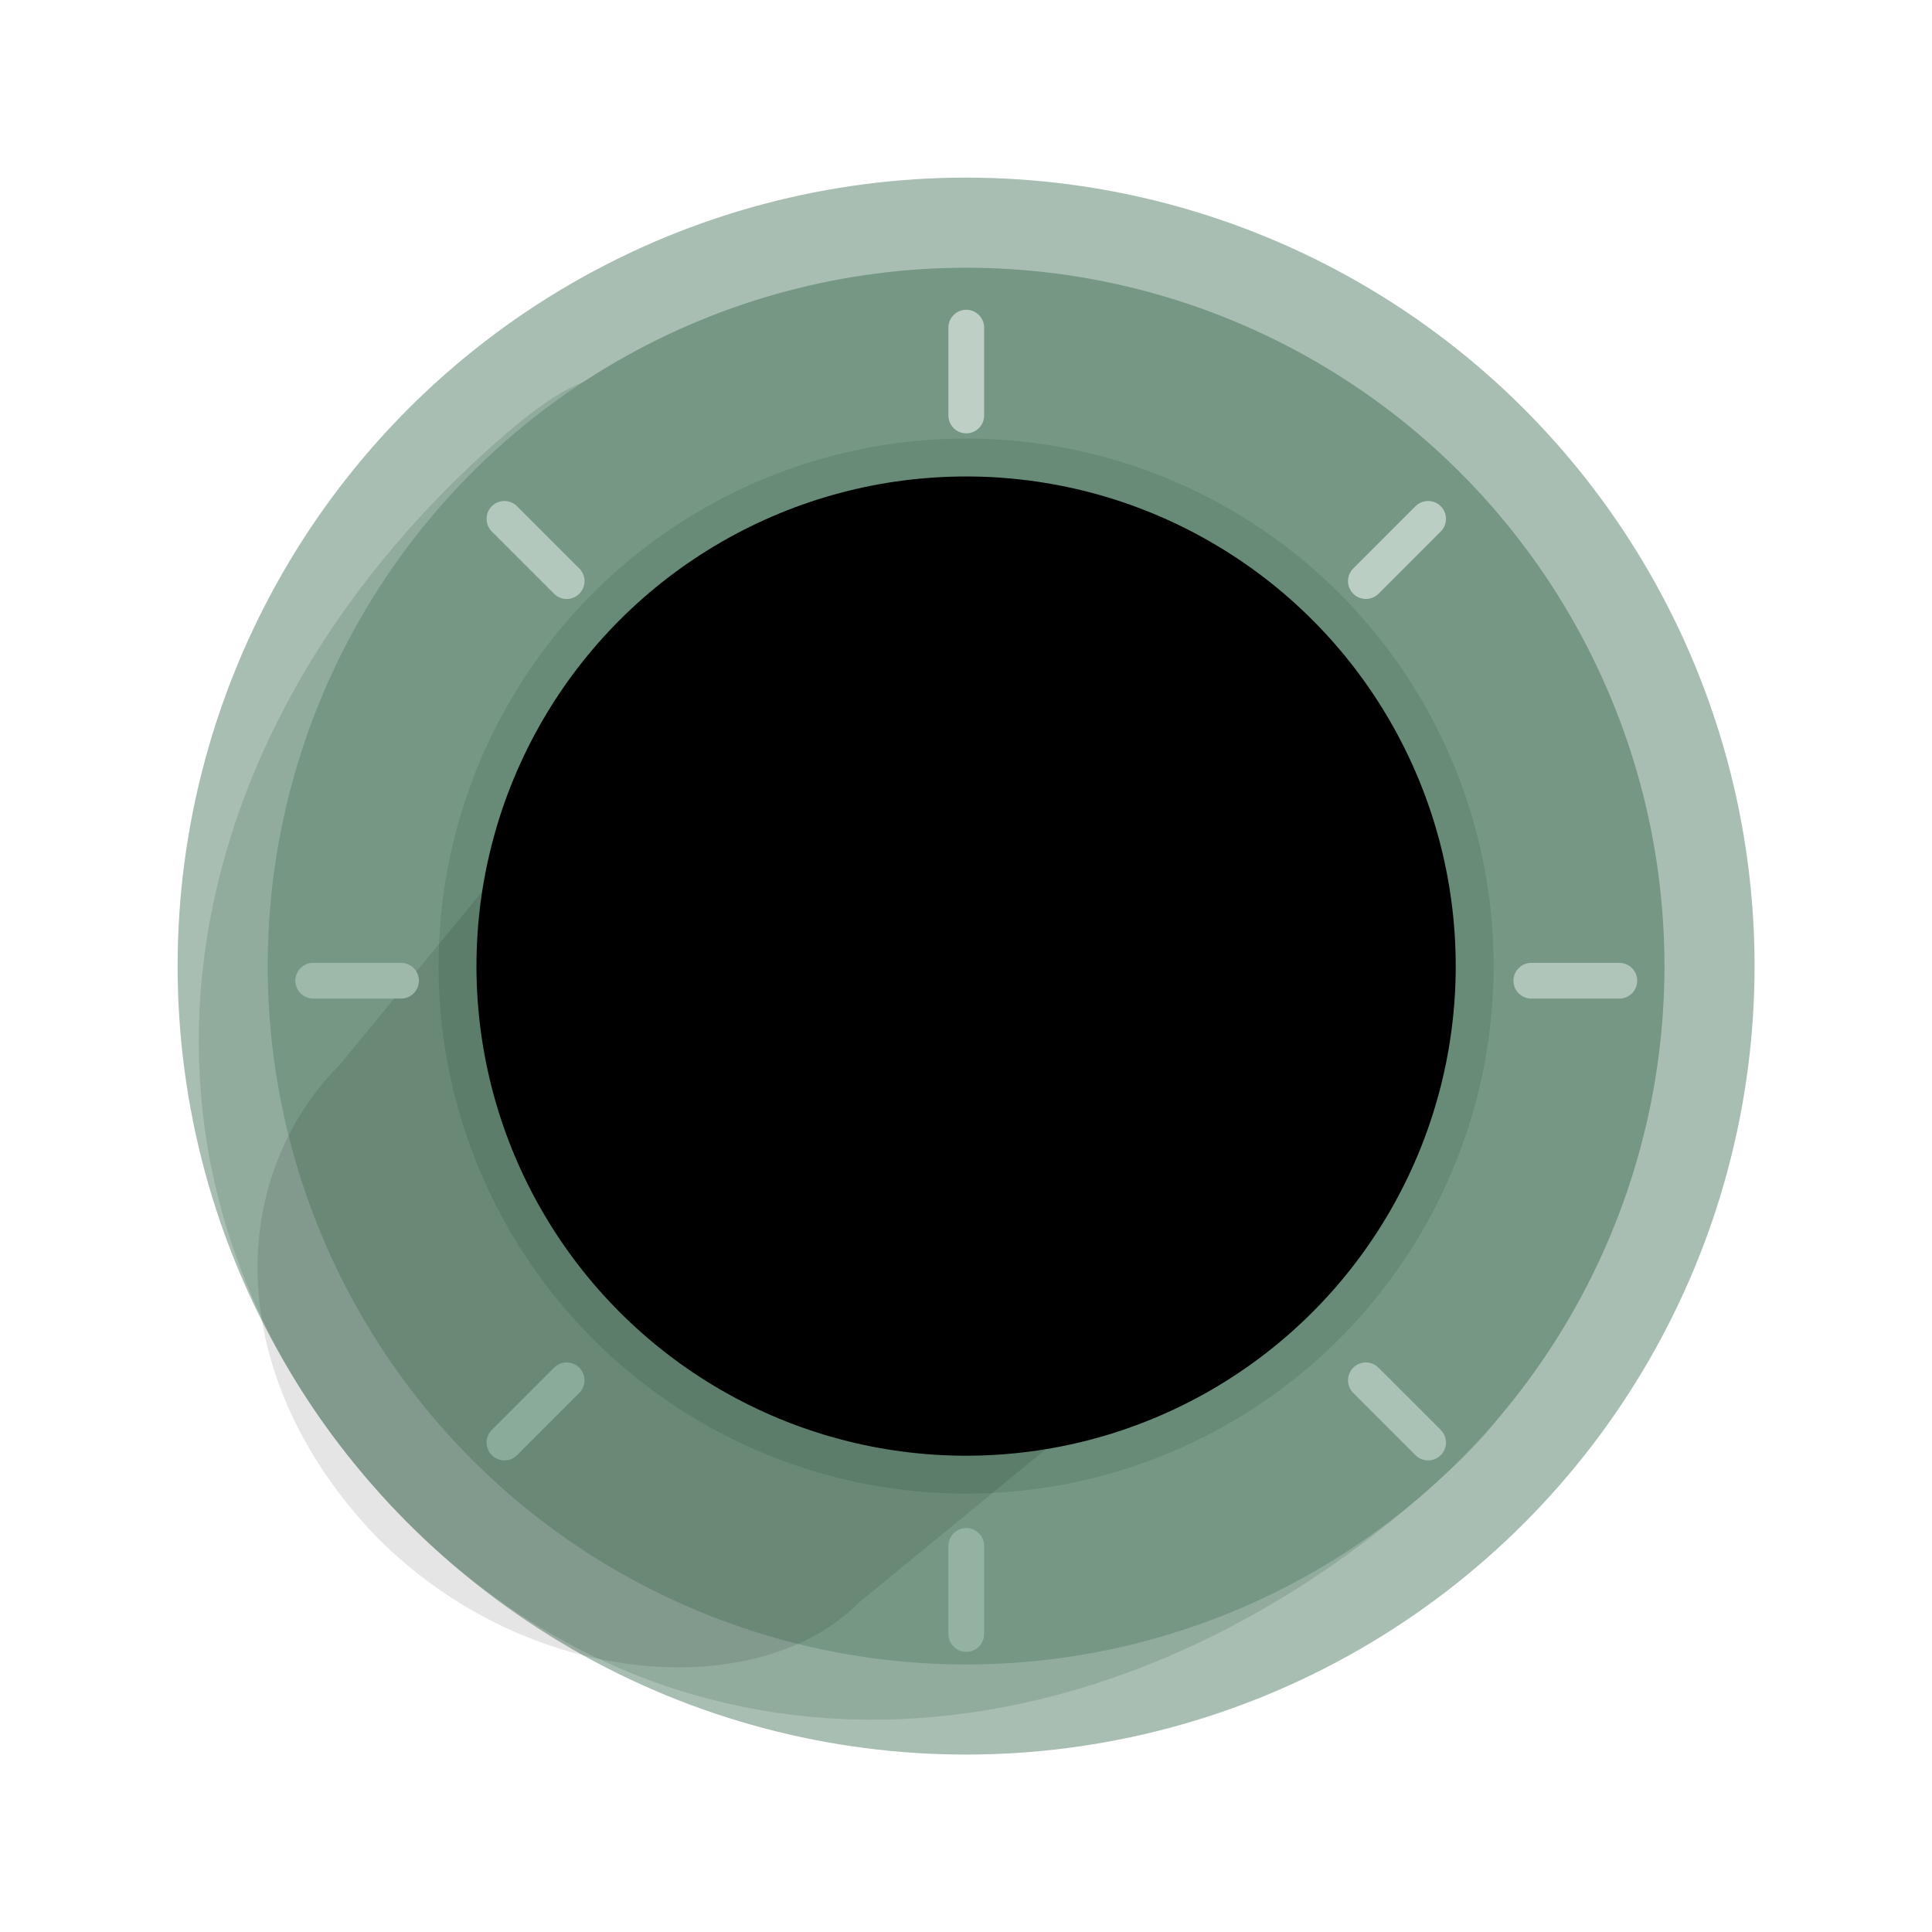 <?xml version="1.0" encoding="UTF-8" standalone="no"?>
<!-- Created with Inkscape (http://www.inkscape.org/) -->

<svg
   xmlns:dc="http://purl.org/dc/elements/1.1/"
   xmlns:cc="http://creativecommons.org/ns#"
   xmlns:rdf="http://www.w3.org/1999/02/22-rdf-syntax-ns#"
   xmlns:svg="http://www.w3.org/2000/svg"
   xmlns="http://www.w3.org/2000/svg"
   xmlns:sodipodi="http://sodipodi.sourceforge.net/DTD/sodipodi-0.dtd"
   xmlns:inkscape="http://www.inkscape.org/namespaces/inkscape"
   width="10.709mm"
   height="10.709mm"
   viewBox="0 0 10.709 10.709"
   version="1.1"
   id="svg9728"
   inkscape:version="0.92.4 (5da689c313, 2019-01-14)"
   sodipodi:docname="CM-pot1_small.svg">
  <defs
     id="defs9722" />
  <sodipodi:namedview
     id="base"
     pagecolor="#ffffff"
     bordercolor="#666666"
     borderopacity="1.0"
     inkscape:pageopacity="0.0"
     inkscape:pageshadow="2"
     inkscape:zoom="11.521633"
     inkscape:cx="-13.494104"
     inkscape:cy="23.088464"
     inkscape:document-units="mm"
     inkscape:current-layer="layer2"
     showgrid="false"
     fit-margin-top="0"
     fit-margin-left="0"
     fit-margin-right="0"
     fit-margin-bottom="0"
     inkscape:window-width="1600"
     inkscape:window-height="837"
     inkscape:window-x="-8"
     inkscape:window-y="-8"
     inkscape:window-maximized="1"
     units="mm"
     inkscape:showpageshadow="false" />
  <g
     inkscape:groupmode="layer"
     id="layer2"
     inkscape:label="Layer 2"
     style="display:inline"
     transform="translate(-1.26,-1.26)">
    <circle
       style="fill:#759783;fill-opacity:1;stroke:#a9beb2;stroke-width:0.521;stroke-linecap:round;stroke-miterlimit:4;stroke-dasharray:none;stroke-opacity:1"
       id="path2460"
       cx="6.615"
       cy="6.615"
       r="4.11" />
    <path
       style="fill:#a9beb2;fill-opacity:1;stroke:#91ac9d;stroke-width:0.521;stroke-linecap:round;stroke-miterlimit:4;stroke-dasharray:none;stroke-opacity:1"
       d="M 9.042,9.289 C 7.355,10.808 5.079,11.051 3.561,9.365 2.042,7.678 2.459,5.459 4.145,3.94 5.832,2.421 3.444,6.462 4.963,8.149 6.481,9.836 10.728,7.771 9.042,9.289 Z"
       id="path2460-3"
       inkscape:connector-curvature="0"
       sodipodi:nodetypes="sssss" />
    <circle
       style="fill:#759783;fill-opacity:1;stroke:none;stroke-width:0.491;stroke-linecap:round;stroke-miterlimit:4;stroke-dasharray:none;stroke-opacity:1"
       id="path2460-30"
       cx="6.615"
       cy="6.615"
       r="3.871" />
    <circle
       style="fill:#000000;fill-opacity:1;stroke:#688b77;stroke-width:0.21;stroke-linecap:round;stroke-miterlimit:4;stroke-dasharray:none;stroke-opacity:1"
       id="path2460-7"
       cx="6.615"
       cy="6.615"
       r="2.819" />
    <path
       style="fill:#000000;fill-opacity:0.102;stroke:none;stroke-width:0.25px;stroke-linecap:butt;stroke-linejoin:miter;stroke-opacity:1"
       d="M 5.045,4.848 8.375,8.212 6.017,10.146 C 5.472,10.697 4.193,10.635 3.343,9.775 2.515,8.907 2.497,7.814 3.145,7.16 Z"
       id="path2680"
       inkscape:connector-curvature="0"
       sodipodi:nodetypes="cccccc" />
    <path
       style="fill:#688b77;fill-opacity:1;stroke:#afc5b9;stroke-width:0.198;stroke-linecap:round;stroke-linejoin:miter;stroke-miterlimit:4;stroke-dasharray:none;stroke-opacity:1"
       d="m 9.748,6.696 h 0.488"
       id="path2697"
       inkscape:connector-curvature="0" />
    <path
       style="fill:#688b77;fill-opacity:1;stroke:#9eb9aa;stroke-width:0.198;stroke-linecap:round;stroke-linejoin:miter;stroke-miterlimit:4;stroke-dasharray:none;stroke-opacity:1"
       d="M 2.996,6.696 H 3.483"
       id="path2697-7"
       inkscape:connector-curvature="0" />
    <path
       style="fill:#688b77;fill-opacity:1;stroke:#94b2a2;stroke-width:0.198;stroke-linecap:round;stroke-linejoin:miter;stroke-miterlimit:4;stroke-dasharray:none;stroke-opacity:1"
       d="m 6.616,9.829 v 0.488"
       id="path2697-9"
       inkscape:connector-curvature="0" />
    <path
       style="fill:#688b77;fill-opacity:1;stroke:#bed0c6;stroke-width:0.198;stroke-linecap:round;stroke-linejoin:miter;stroke-miterlimit:4;stroke-dasharray:none;stroke-opacity:1"
       d="M 6.616,3.076 V 3.563"
       id="path2697-7-7"
       inkscape:connector-curvature="0" />
    <path
       style="fill:#688b77;fill-opacity:1;stroke:#aac2b5;stroke-width:0.198;stroke-linecap:round;stroke-linejoin:miter;stroke-miterlimit:4;stroke-dasharray:none;stroke-opacity:1"
       d="M 8.831,8.911 9.176,9.256"
       id="path2697-3"
       inkscape:connector-curvature="0" />
    <path
       style="fill:#688b77;fill-opacity:1;stroke:#b3c8bd;stroke-width:0.198;stroke-linecap:round;stroke-linejoin:miter;stroke-miterlimit:4;stroke-dasharray:none;stroke-opacity:1"
       d="M 4.056,4.136 4.401,4.481"
       id="path2697-7-2"
       inkscape:connector-curvature="0" />
    <path
       style="fill:#688b77;fill-opacity:1;stroke:#8aab9a;stroke-width:0.198;stroke-linecap:round;stroke-linejoin:miter;stroke-miterlimit:4;stroke-dasharray:none;stroke-opacity:1"
       d="M 4.401,8.911 4.056,9.256"
       id="path2697-9-4"
       inkscape:connector-curvature="0" />
    <path
       style="fill:#688b77;fill-opacity:1;stroke:#bbcec4;stroke-width:0.198;stroke-linecap:round;stroke-linejoin:miter;stroke-miterlimit:4;stroke-dasharray:none;stroke-opacity:1"
       d="M 9.176,4.136 8.831,4.481"
       id="path2697-7-7-6"
       inkscape:connector-curvature="0" />
  </g>
  <g
     inkscape:label="Layer 1"
     inkscape:groupmode="layer"
     id="layer1"
     transform="translate(-212.106,-114.616)"
     style="display:none">
    <g
       id="g1211">
      <path
         inkscape:connector-curvature="0"
         id="path2479-1-5-7"
         d="m 217.452,114.621 c -0.279,0.005 -0.502,0.235 -0.498,0.514 v 1.769 c -0.038,0.712 1.051,0.712 1.012,0 v -1.769 c 0.004,-0.286 -0.229,-0.518 -0.514,-0.514 z m 0.009,1.898 c 0.103,6.2e-4 0.186,0.085 0.186,0.188 2.3e-4,0.103 -0.083,0.187 -0.186,0.188 -0.104,2.2e-4 -0.188,-0.084 -0.188,-0.188 -2.3e-4,-0.104 0.084,-0.188 0.188,-0.188 z"
         style="color:#000000;font-style:normal;font-variant:normal;font-weight:normal;font-stretch:normal;font-size:medium;line-height:normal;font-family:sans-serif;font-variant-ligatures:normal;font-variant-position:normal;font-variant-caps:normal;font-variant-numeric:normal;font-variant-alternates:normal;font-feature-settings:normal;text-indent:0;text-align:start;text-decoration:none;text-decoration-line:none;text-decoration-style:solid;text-decoration-color:#000000;letter-spacing:normal;word-spacing:normal;text-transform:none;writing-mode:lr-tb;direction:ltr;text-orientation:mixed;dominant-baseline:auto;baseline-shift:baseline;text-anchor:start;white-space:normal;shape-padding:0;clip-rule:nonzero;display:inline;overflow:visible;visibility:visible;opacity:1;isolation:auto;mix-blend-mode:normal;color-interpolation:sRGB;color-interpolation-filters:linearRGB;solid-color:#000000;solid-opacity:1;vector-effect:none;fill:#25332a;fill-opacity:1;fill-rule:nonzero;stroke:none;stroke-width:1.014;stroke-linecap:round;stroke-linejoin:miter;stroke-miterlimit:4;stroke-dasharray:none;stroke-dashoffset:0;stroke-opacity:1;paint-order:normal;color-rendering:auto;image-rendering:auto;shape-rendering:auto;text-rendering:auto;enable-background:accumulate"
         sodipodi:nodetypes="ccccccccccc" />
      <circle
         r="2.378"
         cy="119.97"
         cx="217.46"
         id="path2460-7-6-5-8-379"
         style="fill:#e1e9e5;fill-opacity:1;stroke:#25332a;stroke-width:0.501;stroke-linecap:round;stroke-miterlimit:4;stroke-dasharray:none;stroke-opacity:1" />
      <circle
         r="1.824"
         cy="119.97"
         cx="217.46"
         id="path2497"
         style="opacity:1;fill:#bacfc3;fill-opacity:1;stroke:none;stroke-width:1.027;stroke-linecap:round;stroke-linejoin:round;stroke-miterlimit:4;stroke-dasharray:none;stroke-opacity:1;paint-order:normal" />
    </g>
  </g>
</svg>
